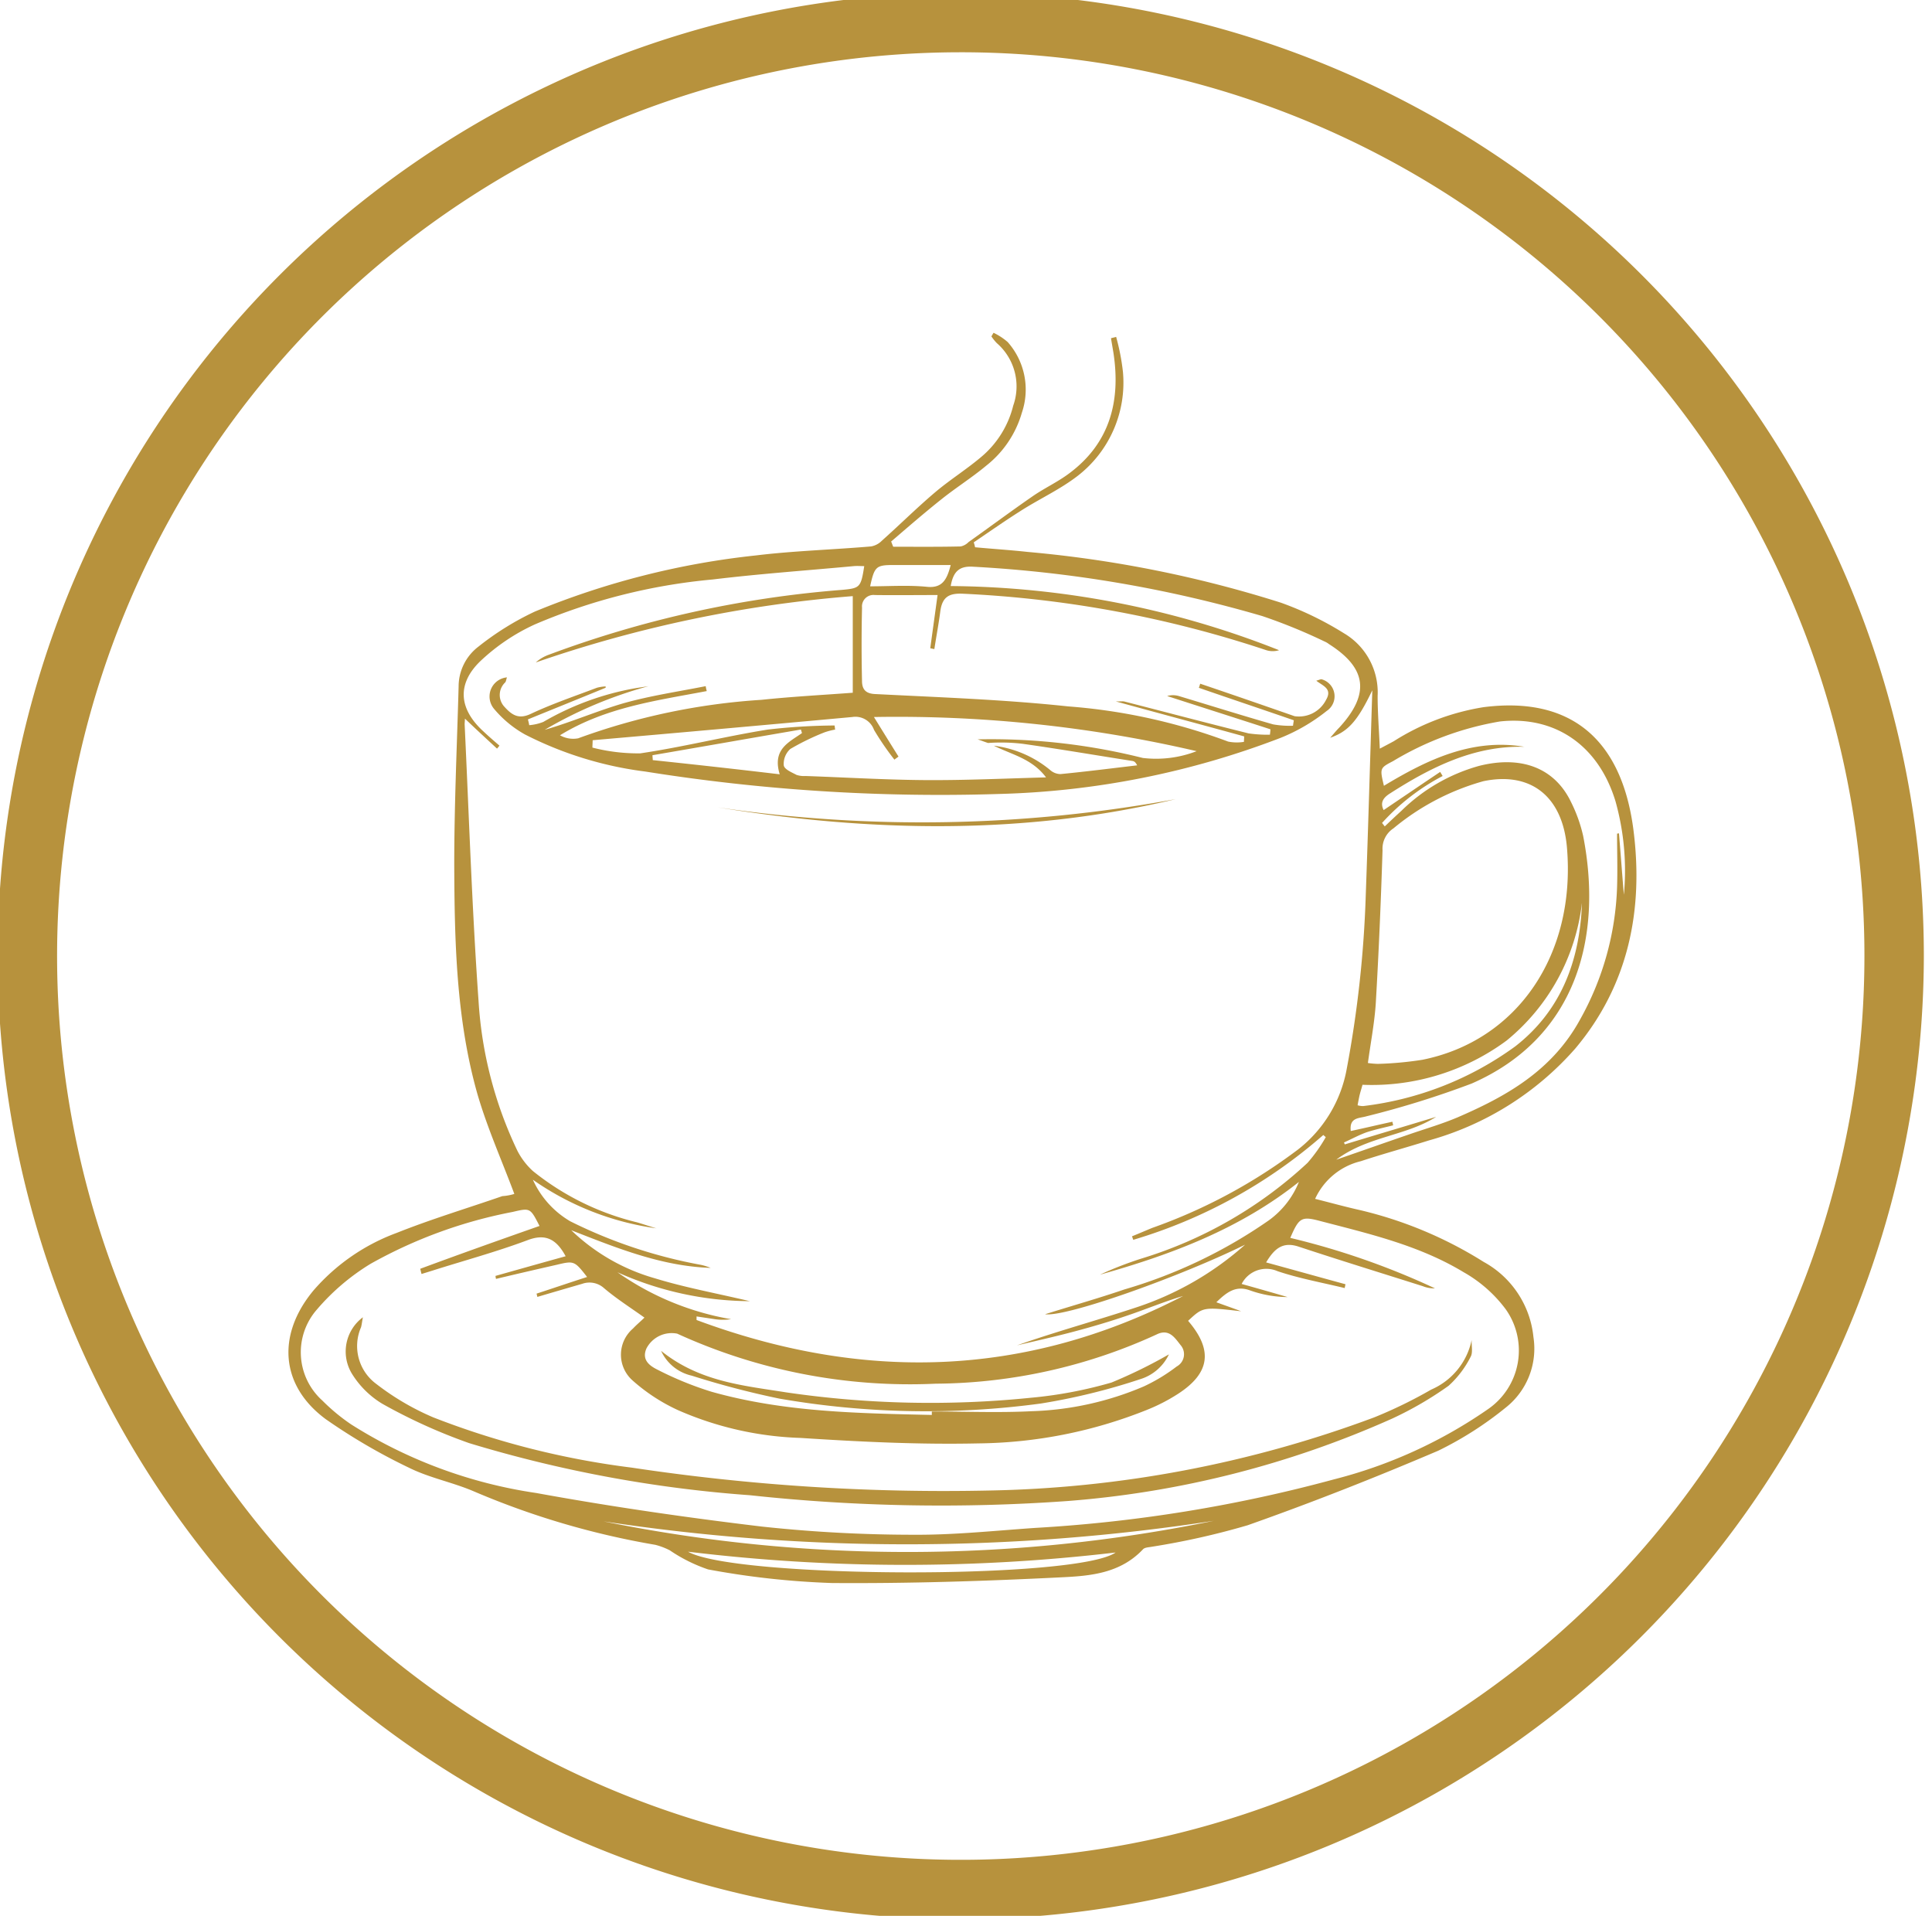 <svg xmlns="http://www.w3.org/2000/svg" xmlns:xlink="http://www.w3.org/1999/xlink" width="118" height="117" viewBox="0 0 118 117">
  <defs>
    <clipPath id="clip-path">
      <rect id="Rechteck_2259" data-name="Rechteck 2259" width="118" height="117" transform="translate(-0.276 0.438)" fill="none"/>
    </clipPath>
  </defs>
  <g id="Gruppe_4083" data-name="Gruppe 4083" transform="translate(0.276 -0.438)">
    <g id="Gruppe_4082" data-name="Gruppe 4082" transform="translate(0)" clip-path="url(#clip-path)">
      <path id="Pfad_11448" data-name="Pfad 11448" d="M58.823,117.647a58.823,58.823,0,1,1,58.823-58.823,58.926,58.926,0,0,1-58.823,58.823m0-114.017a55.193,55.193,0,1,0,55.194,55.194A55.17,55.17,0,0,0,58.823,3.63" transform="translate(-0.42)" fill="#b7923d"/>
      <path id="Pfad_11449" data-name="Pfad 11449" d="M45.653,89.825c-.781-2.085-1.661-4.051-2.259-6.115C42.1,79.145,42,74.411,41.983,69.7c0-3.615.166-7.248.267-10.864A3.062,3.062,0,0,1,43.461,56.4,17.346,17.346,0,0,1,46.9,54.263a48.928,48.928,0,0,1,13.515-3.432c2.326-.282,4.681-.348,7.025-.549a1.224,1.224,0,0,0,.662-.351c1.081-.964,2.126-2,3.221-2.93.9-.767,1.894-1.385,2.808-2.152a5.952,5.952,0,0,0,1.992-3.165,3.5,3.5,0,0,0-1-3.816,2.869,2.869,0,0,1-.334-.415c.05-.067.084-.151.134-.218a3.88,3.88,0,0,1,.863.566,4.376,4.376,0,0,1,.865,4.316,6.34,6.34,0,0,1-2.175,3.232c-.88.735-1.862,1.35-2.756,2.068-1.048.834-2.045,1.7-3.055,2.567.049.1.081.215.13.317,1.379,0,2.742.014,4.118-.018a.933.933,0,0,0,.482-.267c1.313-.932,2.59-1.882,3.917-2.8.749-.517,1.562-.883,2.277-1.431,2.39-1.8,3.118-4.318,2.654-7.333-.05-.3-.1-.584-.148-.883.1-.035.215-.049.314-.084a13.552,13.552,0,0,1,.415,2.134,7.2,7.2,0,0,1-2.756,6.348c-1.077.834-2.323,1.4-3.47,2.132-.979.618-1.925,1.284-2.887,1.934a1.921,1.921,0,0,1,.081.3c1.063.1,2.143.168,3.206.284a72.273,72.273,0,0,1,15.472,3.1,19.944,19.944,0,0,1,3.851,1.867,4.19,4.19,0,0,1,2.059,3.833c0,1.031.084,2.065.133,3.214.348-.183.6-.316.848-.45A14.471,14.471,0,0,1,104.84,60.1c5.181-.668,8.384,1.8,9.147,7.364.665,4.983-.282,9.615-3.534,13.48a18.453,18.453,0,0,1-8.95,5.616c-1.377.433-2.788.816-4.15,1.266a4.131,4.131,0,0,0-2.791,2.3c.932.232,1.827.482,2.724.682a24.948,24.948,0,0,1,7.571,3.168,5.9,5.9,0,0,1,3.038,4.583,4.586,4.586,0,0,1-1.693,4.315,21.355,21.355,0,0,1-4.118,2.631c-3.833,1.635-7.718,3.168-11.636,4.551a46.244,46.244,0,0,1-5.863,1.315c-.18.035-.415.035-.531.151-1.394,1.484-3.235,1.632-5,1.716-4.666.233-9.33.383-14.014.348a50.3,50.3,0,0,1-7.553-.831,9.631,9.631,0,0,1-2.341-1.167,4.266,4.266,0,0,0-.88-.334,49.124,49.124,0,0,1-11.09-3.267c-1.278-.549-2.689-.816-3.935-1.431a35.909,35.909,0,0,1-5.114-2.982c-2.773-2.051-2.988-5.149-.746-7.85a12.373,12.373,0,0,1,5.079-3.517c2.126-.848,4.3-1.5,6.459-2.248a3.262,3.262,0,0,0,.732-.134M74.574,62.281c-.215-.067-.415-.151-.63-.217A38.068,38.068,0,0,1,84.038,63.2a6.851,6.851,0,0,0,3.287-.415A80.822,80.822,0,0,0,67.616,60.7c.566.917,1.031,1.667,1.5,2.416-.084.067-.166.119-.25.186a17.074,17.074,0,0,1-1.246-1.818,1.206,1.206,0,0,0-1.328-.784q-7.919.727-15.856,1.417c0,.151-.014.3-.014.45a11.208,11.208,0,0,0,2.922.352c2.6-.384,5.178-1.034,7.785-1.452a37.336,37.336,0,0,1,4.083-.25c.017.084.017.168.035.25a4.273,4.273,0,0,0-.647.168,14.907,14.907,0,0,0-2.091,1.016,1.22,1.22,0,0,0-.4,1c.035.25.5.433.781.584a1.464,1.464,0,0,0,.549.067c2.422.084,4.864.232,7.289.25,2.471.017,4.945-.1,7.4-.166-.863-1.15-2.091-1.386-3.186-1.934a6.7,6.7,0,0,1,3.436,1.484.967.967,0,0,0,.63.249c1.562-.151,3.122-.351,4.684-.534-.1-.2-.183-.25-.285-.267-2.239-.348-4.463-.732-6.705-1.048a11.224,11.224,0,0,0-2.125-.05m8.883,30.344c-.035-.067-.052-.151-.084-.217.415-.166.831-.348,1.246-.517a33.036,33.036,0,0,0,8.916-4.8,8.043,8.043,0,0,0,2.956-4.916,68.96,68.96,0,0,0,1.161-10.6c.148-4.1.264-8.2.4-12.513-.912,1.9-1.478,2.515-2.573,2.9.233-.264.381-.447.549-.616,1.89-2.05,1.693-3.633-.616-5.1a1.208,1.208,0,0,0-.282-.166,33.691,33.691,0,0,0-3.8-1.551,77.762,77.762,0,0,0-17.683-3.014c-.863-.052-1.2.348-1.344,1.182a55.563,55.563,0,0,1,20.055,3.917,1.309,1.309,0,0,1-.83-.017,68.7,68.7,0,0,0-18.5-3.433c-.831-.035-1.246.2-1.362,1.083-.1.767-.246,1.533-.363,2.3l-.25-.052c.148-1.083.3-2.181.447-3.25-1.277,0-2.555.017-3.833,0a.7.7,0,0,0-.781.767c-.035,1.519-.035,3.018,0,4.533.018.517.282.735.845.749,3.92.2,7.838.334,11.741.752A35.528,35.528,0,0,1,89.251,62.2a2.666,2.666,0,0,0,.964.017c0-.119.014-.217.014-.334-2.538-.7-5.1-1.382-7.835-2.134.3,0,.4-.014.5,0,2.541.651,5.065,1.319,7.606,1.951a8.285,8.285,0,0,0,1.3.081,2.872,2.872,0,0,0,.032-.331c-2.108-.685-4.2-1.35-6.307-2.032a1.285,1.285,0,0,1,.711,0c1.928.58,3.836,1.181,5.761,1.731a5.812,5.812,0,0,0,1.214.084c.015-.116.032-.218.05-.334-1.925-.665-3.868-1.315-5.8-1.983.035-.081.052-.166.084-.25,1.925.65,3.851,1.318,5.761,1.983a1.855,1.855,0,0,0,1.926-1c.4-.682-.2-.851-.6-1.167.183-.05.267-.1.334-.084a1.076,1.076,0,0,1,.3,1.934,11.23,11.23,0,0,1-2.791,1.632A51.6,51.6,0,0,1,75.222,65.4,114.189,114.189,0,0,1,53.654,64.03,22.21,22.21,0,0,1,46.3,61.764a6.731,6.731,0,0,1-1.876-1.551,1.172,1.172,0,0,1,.778-1.934c-.05.134-.05.25-.117.317a1.051,1.051,0,0,0-.049,1.466c.45.5.863.8,1.611.45,1.31-.616,2.689-1.083,4.051-1.6a2.587,2.587,0,0,1,.531-.081v.081c-1.577.65-3.156,1.284-4.748,1.934a2.947,2.947,0,0,1,.081.352,3.008,3.008,0,0,0,.863-.2,17.073,17.073,0,0,1,5.579-2.05c.284-.049.566-.084.847-.133a25.868,25.868,0,0,0-6.342,2.666c1.626-.468,3.189-1.15,4.8-1.618,1.643-.465,3.354-.715,5.033-1.048a1.843,1.843,0,0,0,.064.3c-3.069.584-6.174.985-8.965,2.7A1.634,1.634,0,0,0,49.553,62a39.912,39.912,0,0,1,11.192-2.35c1.908-.2,3.819-.3,5.578-.433v-5.9a77.947,77.947,0,0,0-19.361,4.051,2.433,2.433,0,0,1,.831-.485,65.8,65.8,0,0,1,17.9-3.95c1.063-.1,1.13-.148,1.33-1.449-.218,0-.433-.017-.633,0-2.872.268-5.745.468-8.617.816A35.9,35.9,0,0,0,46.9,55.047a12.225,12.225,0,0,0-3.351,2.268c-1.429,1.4-1.263,2.916.215,4.263.317.3.648.584.979.868a1.641,1.641,0,0,1-.148.183c-.648-.6-1.3-1.2-1.96-1.832,0,.133-.017.25-.017.348.267,5.634.45,11.265.848,16.881a24.646,24.646,0,0,0,2.375,9.165,4.387,4.387,0,0,0,.944,1.234,16.2,16.2,0,0,0,6.36,3.134c.4.116.781.25,1.179.366a17.285,17.285,0,0,1-7.539-2.968,5.621,5.621,0,0,0,2.277,2.535,29.854,29.854,0,0,0,8,2.666,3.588,3.588,0,0,1,.581.183c-3-.1-5.744-1.217-8.515-2.3a12.125,12.125,0,0,0,5.1,2.933c1.841.566,3.752.914,5.81,1.4a19.949,19.949,0,0,1-8.088-1.766,17.073,17.073,0,0,0,6.941,2.866,3.45,3.45,0,0,1-1.095-.017l-1.014-.151v.218c10.077,3.749,19.991,3.566,29.719-1.467-1.13.334-2.242.8-3.372,1.182-1.112.384-2.256.718-3.386,1.016s-2.259.552-3.386.816c2.408-.848,4.864-1.516,7.272-2.314a18.853,18.853,0,0,0,6.656-3.833c-3.883,1.916-10.89,4.432-12.217,4.248,1.693-.531,3.287-.981,4.847-1.515a30.237,30.237,0,0,0,8.816-4.217,5.357,5.357,0,0,0,1.841-2.349c-3.65,2.9-7.835,4.449-12.153,5.665a22.007,22.007,0,0,1,2.524-.981A26.033,26.033,0,0,0,94.1,87.926a9.61,9.61,0,0,0,1.112-1.568c-.049-.05-.1-.081-.148-.134a31.013,31.013,0,0,1-11.6,6.4m-36.276-.851c-.566-1.1-.566-1.1-1.629-.851a28.777,28.777,0,0,0-8.683,3.168,13.614,13.614,0,0,0-3.287,2.8,3.959,3.959,0,0,0,.334,5.549,11.8,11.8,0,0,0,1.774,1.467,28.976,28.976,0,0,0,11.291,4.182c4.565.833,9.183,1.5,13.78,2.05a86.6,86.6,0,0,0,9.263.5c2.474.018,4.966-.249,7.44-.418a89.052,89.052,0,0,0,18.246-2.965,29.026,29.026,0,0,0,9.4-4.284,4.349,4.349,0,0,0,1.078-6.115,8.271,8.271,0,0,0-2.556-2.248c-2.724-1.649-5.779-2.349-8.782-3.133-1.13-.3-1.281-.2-1.812,1.034a46.143,46.143,0,0,1,8.834,3.081,1.829,1.829,0,0,1-.747-.134c-2.524-.8-5.064-1.582-7.588-2.416-.964-.317-1.478.134-1.975.967,1.658.451,3.253.9,4.847,1.333-.017.084-.032.151-.049.233-1.362-.331-2.756-.581-4.1-1.031a1.694,1.694,0,0,0-2.192.781c.964.267,1.894.534,2.805.8a7.03,7.03,0,0,1-2.274-.4c-.88-.334-1.443.1-2.076.718.549.2,1.031.366,1.513.549-2.326-.267-2.326-.267-3.238.584,1.527,1.783,1.344,3.183-.6,4.449a11.084,11.084,0,0,1-1.943,1,28.424,28.424,0,0,1-10.26,2.036c-3.618.081-7.257-.1-10.875-.334a20.165,20.165,0,0,1-7.486-1.7,11.127,11.127,0,0,1-2.773-1.815,2.1,2.1,0,0,1,.032-3.165c.218-.235.465-.433.7-.668-.863-.616-1.707-1.15-2.471-1.8a1.325,1.325,0,0,0-1.33-.264c-.912.264-1.827.531-2.739.8-.017-.067-.032-.134-.05-.2,1.028-.334,2.042-.682,3.087-1.016-.764-.982-.8-1-1.841-.749-1.246.284-2.474.566-3.72.865a.677.677,0,0,1-.032-.183c1.426-.4,2.837-.8,4.283-1.2-.566-1.048-1.231-1.4-2.326-.982-1.908.715-3.886,1.249-5.828,1.865l-.647.2c-.032-.1-.05-.2-.081-.317,2.425-.9,4.864-1.766,7.289-2.617m50.6-9.949a4.684,4.684,0,0,0,.613.052,21.054,21.054,0,0,0,2.706-.25c5.811-1.168,9.38-6.432,8.831-12.949-.264-3.134-2.207-4.667-5.1-4.065A14.778,14.778,0,0,0,99.345,67.5a1.479,1.479,0,0,0-.665,1.333c-.1,3.131-.232,6.264-.415,9.38-.081,1.2-.313,2.384-.479,3.615m.863-14.662c.049.067.116.148.166.215.331-.317.665-.633,1.014-.95a10.936,10.936,0,0,1,4.748-2.747c2.59-.651,4.614.13,5.611,2.2a9.041,9.041,0,0,1,.746,2.083c1.214,6.232-.447,12.333-6.807,15.115a56.609,56.609,0,0,1-6.424,2c-.447.134-1.063.052-.964.9.865-.183,1.693-.383,2.541-.566.017.067.032.151.05.218-.531.134-1.078.25-1.595.415-.479.168-.929.418-1.411.633.017.035.035.084.052.117,1.858-.566,3.717-1.115,5.578-1.682-1.879,1.182-4.185,1.182-6.1,2.617,1.594-.552,3.055-1.066,4.516-1.568.964-.331,1.943-.616,2.889-1.016,2.974-1.284,5.779-2.849,7.489-5.982a17.723,17.723,0,0,0,2.256-8.082c.035-1.083,0-2.181,0-3.264.035,0,.067-.017.116-.017.1,1.182.183,2.367.3,3.749a15.712,15.712,0,0,0-.514-5.715c-1.045-3.432-3.72-5.233-7.057-4.867A18.66,18.66,0,0,0,99.31,63.4c-.8.415-.8.433-.546,1.5,2.672-1.615,5.413-2.916,8.584-2.381-3.04-.084-5.663,1.217-8.186,2.831-.433.267-.648.566-.415,1.034,1.161-.784,2.309-1.565,3.453-2.332.049.081.1.166.151.25a13.284,13.284,0,0,0-3.7,2.866m-27.5,36.161v-.218c2.027,0,4.069.084,6.078-.017a18.863,18.863,0,0,0,6.874-1.516,10.789,10.789,0,0,0,2.007-1.217.849.849,0,0,0,.267-1.266c-.366-.45-.715-1.083-1.51-.682a32.807,32.807,0,0,1-13.483,3A34.168,34.168,0,0,1,55.6,98.357a1.737,1.737,0,0,0-1.876.9c-.331.749.267,1.1.7,1.315a20.434,20.434,0,0,0,3.273,1.333c4.431,1.249,8.947,1.315,13.462,1.417m17.218,6.464a123.191,123.191,0,0,1-37.273.035,92.961,92.961,0,0,0,37.273-.035m22.479-37.708a12.732,12.732,0,0,1-4.6,8.381,13.85,13.85,0,0,1-8.8,2.7c-.067.253-.148.485-.2.735-.035.166-.067.334-.1.517a1.361,1.361,0,0,0,.334.049,19.736,19.736,0,0,0,9.3-3.65c2.756-2.149,3.935-5.163,4.069-8.729M56.261,111.673c2.872,1.632,23.74,1.716,26.116.049a109.727,109.727,0,0,1-26.116-.049m5.6-47.477c-.465-1.533.563-1.949,1.359-2.515-.015-.067-.049-.151-.064-.217-3.023.517-6.043,1.051-9.066,1.568,0,.1.017.2.017.3,2.556.268,5.079.549,7.754.866m5.526-11.48c1.165,0,2.326-.084,3.488.032.912.084,1.2-.433,1.429-1.333H68.83c-1.081,0-1.179.084-1.446,1.3" transform="translate(-14.515 -16.474)" fill="#b7923d"/>
      <path id="Pfad_11450" data-name="Pfad 11450" d="M106.833,88.313c-9.3,2.216-18.629,2.016-27.994.5a85.387,85.387,0,0,0,27.994-.5" transform="translate(-35.301 -39.073)" fill="#b7923d"/>
      <path id="Pfad_11451" data-name="Pfad 11451" d="M39.179,145.063c-.05.253-.067.45-.116.618a2.87,2.87,0,0,0,.929,3.45,15.747,15.747,0,0,0,3.488,2.047A50.564,50.564,0,0,0,55.6,154.246a127.9,127.9,0,0,0,21.716,1.4,70.929,70.929,0,0,0,23.624-4.466,27.875,27.875,0,0,0,3.488-1.7,4.234,4.234,0,0,0,2.471-3.032c-.015.348.084.781-.064,1.031a6.026,6.026,0,0,1-1.345,1.769,21.448,21.448,0,0,1-3.438,2,59.783,59.783,0,0,1-19.774,5.033,108.217,108.217,0,0,1-19.442-.348,78.45,78.45,0,0,1-17.165-3.183,33.584,33.584,0,0,1-5.3-2.4,5.541,5.541,0,0,1-1.858-1.833,2.607,2.607,0,0,1,.662-3.45" transform="translate(-17.291 -64.181)" fill="#b7923d"/>
      <path id="Pfad_11452" data-name="Pfad 11452" d="M103.692,148.957a2.866,2.866,0,0,1-1.76,1.516,38.683,38.683,0,0,1-6.061,1.484,52.34,52.34,0,0,1-15.972-.3,53.005,53.005,0,0,1-5.346-1.4,2.717,2.717,0,0,1-1.876-1.516c2.341,1.885,5.015,2.117,7.62,2.532a60.588,60.588,0,0,0,14.944.334,26.194,26.194,0,0,0,4.946-.932,30.213,30.213,0,0,0,3.5-1.716" transform="translate(-32.575 -65.807)" fill="#b7923d"/>
    </g>
  </g>
</svg>
